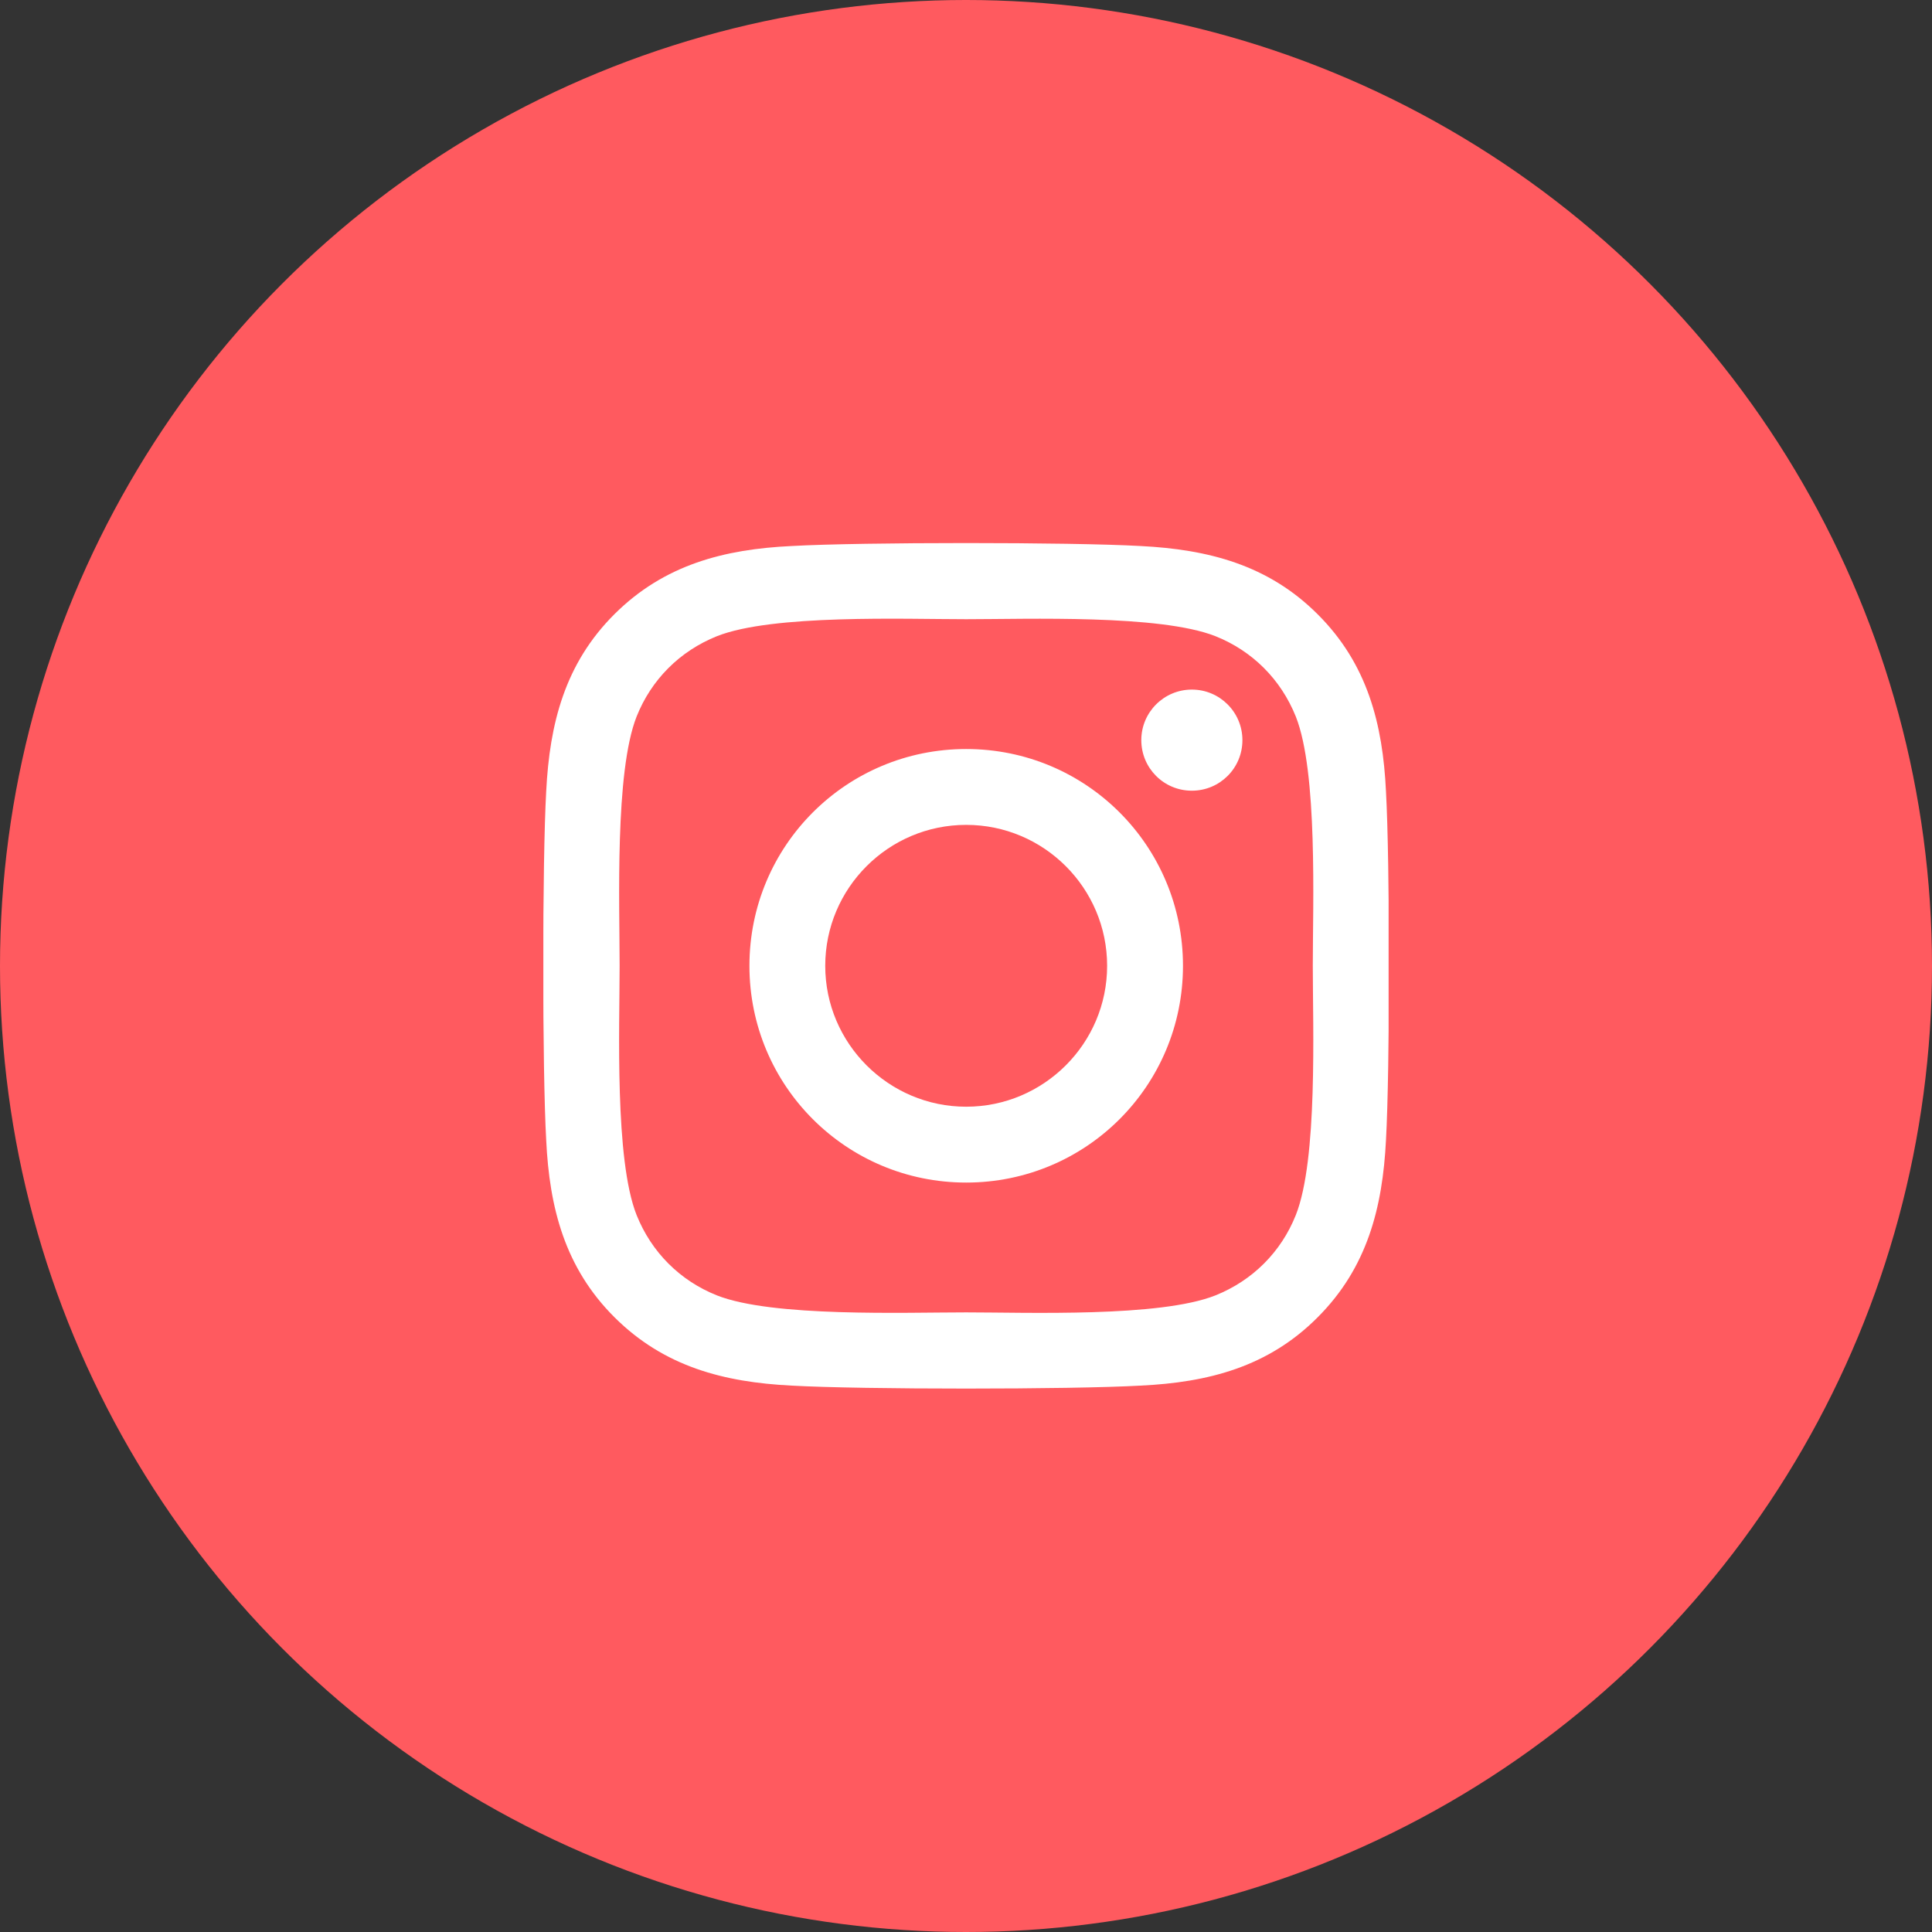 <svg xmlns="http://www.w3.org/2000/svg" width="42" height="42" fill="none"><rect width="100%" height="100%" fill="#333333" stroke="none"/><rect id="backgroundrect" width="100%" height="100%" x="0" y="0" fill="none" stroke="none"/>


<defs>
<clipPath id="clip0">
<rect x="10.5" y="10.5" width="21" height="21" fill="white" id="svg_1"/>
</clipPath>
<clipPath id="clip1">
<rect x="11.812" y="10.5" width="18.375" height="21" fill="white" id="svg_2"/>
</clipPath>
</defs>
<g class="currentLayer" style=""><title>Layer 1</title><circle cx="21" cy="21" r="21" fill="#ff5a5f" id="svg_3" class="selected" fill-opacity="1"/><g clip-path="url(#clip0)" id="svg_4">
<g clip-path="url(#clip1)" id="svg_5">
<path d="M21.004 16.283C18.396 16.283 16.292 18.387 16.292 20.996C16.292 23.604 18.396 25.708 21.004 25.708C23.613 25.708 25.717 23.604 25.717 20.996C25.717 18.387 23.613 16.283 21.004 16.283ZM21.004 24.059C19.319 24.059 17.94 22.686 17.94 20.996C17.94 19.306 19.314 17.932 21.004 17.932C22.694 17.932 24.068 19.306 24.068 20.996C24.068 22.686 22.69 24.059 21.004 24.059V24.059ZM27.009 16.09C27.009 16.701 26.517 17.189 25.91 17.189C25.299 17.189 24.811 16.697 24.811 16.09C24.811 15.483 25.303 14.991 25.91 14.991C26.517 14.991 27.009 15.483 27.009 16.09ZM30.13 17.206C30.061 15.733 29.724 14.429 28.645 13.354C27.571 12.28 26.267 11.944 24.794 11.87C23.276 11.784 18.728 11.784 17.21 11.87C15.742 11.939 14.438 12.276 13.359 13.35C12.28 14.425 11.948 15.729 11.874 17.202C11.788 18.719 11.788 23.268 11.874 24.785C11.944 26.258 12.28 27.562 13.359 28.637C14.438 29.712 15.738 30.048 17.21 30.122C18.728 30.208 23.276 30.208 24.794 30.122C26.267 30.052 27.571 29.716 28.645 28.637C29.72 27.562 30.056 26.258 30.13 24.785C30.216 23.268 30.216 18.723 30.13 17.206V17.206ZM28.17 26.414C27.85 27.218 27.23 27.837 26.422 28.161C25.212 28.641 22.341 28.53 21.004 28.53C19.667 28.53 16.792 28.637 15.586 28.161C14.782 27.841 14.163 27.222 13.839 26.414C13.359 25.204 13.47 22.333 13.47 20.996C13.47 19.659 13.363 16.783 13.839 15.578C14.159 14.774 14.778 14.154 15.586 13.83C16.796 13.35 19.667 13.461 21.004 13.461C22.341 13.461 25.217 13.354 26.422 13.83C27.226 14.15 27.846 14.77 28.17 15.578C28.65 16.787 28.539 19.659 28.539 20.996C28.539 22.333 28.65 25.208 28.17 26.414Z" fill="white" id="svg_6"/>
</g>
</g></g></svg>
